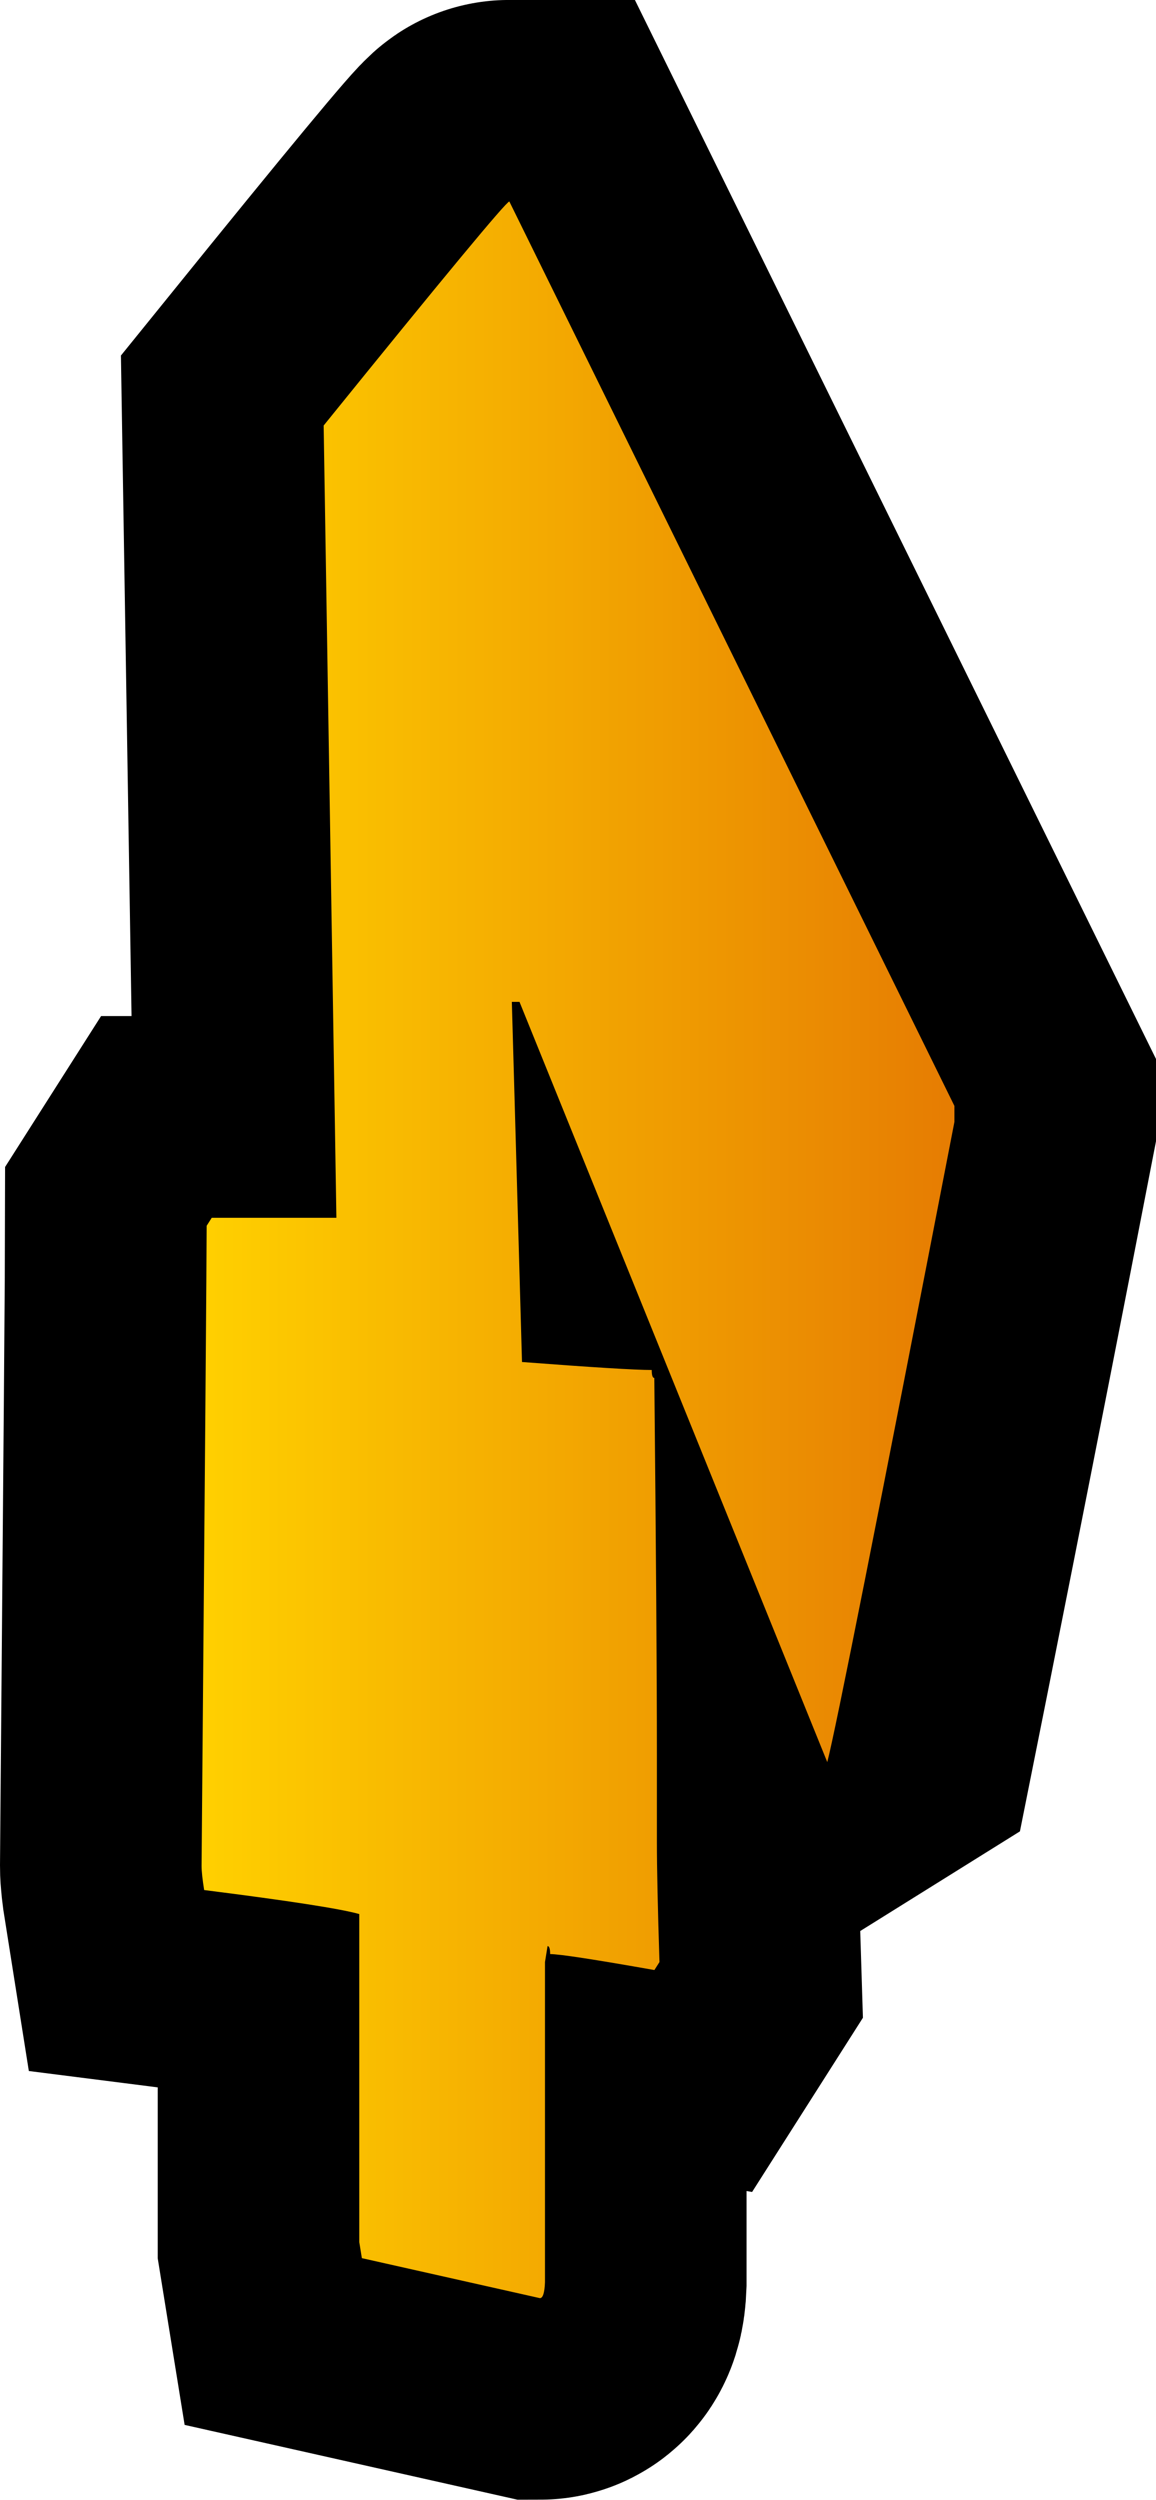 <svg version="1.1" xmlns="http://www.w3.org/2000/svg" xmlns:xlink="http://www.w3.org/1999/xlink" width="14.337" height="30.995" viewBox="0,0,14.337,30.995"><defs><linearGradient x1="244.606" y1="179.875" x2="235.269" y2="179.875" gradientUnits="userSpaceOnUse" id="color-1"><stop offset="0" stop-color="#0160c0"/><stop offset="1" stop-color="#23f4f4"/></linearGradient><linearGradient x1="244.606" y1="179.875" x2="235.269" y2="179.875" gradientUnits="userSpaceOnUse" id="color-2"><stop offset="0" stop-color="#e67c02"/><stop offset="1" stop-color="#ffd000"/></linearGradient></defs><g transform="translate(-232.769,-164.377)"><g data-paper-data="{&quot;isPaintingLayer&quot;:true}" fill-rule="nonzero" stroke="#000000" stroke-linecap="butt" stroke-linejoin="miter" stroke-miterlimit="10" stroke-dasharray="" stroke-dashoffset="0" style="mix-blend-mode: normal"><path d="M244.606,178.089l0,0.198c-0.718,3.705 -1.427,7.247 -1.427,7.247l-0.343,0.214l-3.624,-8.95h-0.095l0.126,4.465c0.867,0.066 1.404,0.099 1.609,0.099c0,0.066 0.011,0.099 0.032,0.099c0.021,2.1 0.032,3.655 0.032,4.663l0,1.091c0,0.331 0.011,0.827 0.032,1.488l-0.063,0.099c-0.747,-0.132 -1.178,-0.198 -1.293,-0.198c0,-0.066 -0.011,-0.099 -0.032,-0.099l-0.032,0.198l0,3.969c-0.005,0.132 -0.026,0.198 -0.063,0.198l-2.208,-0.496l-0.032,-0.198l0,-4.068c-0.231,-0.066 -0.873,-0.165 -1.924,-0.298c-0.021,-0.132 -0.032,-0.232 -0.032,-0.298c0.042,-4.928 0.063,-7.574 0.063,-7.938l0.063,-0.099h1.546l-0.158,-9.823c1.498,-1.852 2.266,-2.778 2.303,-2.778z" fill="url(#color-1)" stroke-width="5"/><path d="M244.606,178.089l0,0.198c-0.952,4.911 -1.477,7.557 -1.577,7.938l-3.817,-9.426h-0.095l0.126,4.465c0.867,0.066 1.404,0.099 1.609,0.099c0,0.066 0.011,0.099 0.032,0.099c0.021,2.1 0.032,3.655 0.032,4.663l0,1.091c0,0.331 0.011,0.827 0.032,1.488l-0.063,0.099c-0.747,-0.132 -1.178,-0.198 -1.293,-0.198c0,-0.066 -0.011,-0.099 -0.032,-0.099l-0.032,0.198l0,3.969c-0.005,0.132 -0.026,0.198 -0.063,0.198l-2.208,-0.496l-0.032,-0.198l0,-4.068c-0.231,-0.066 -0.873,-0.165 -1.924,-0.298c-0.021,-0.132 -0.032,-0.232 -0.032,-0.298c0.042,-4.928 0.063,-7.574 0.063,-7.938l0.063,-0.099h1.546l-0.158,-9.823c1.498,-1.852 2.266,-2.778 2.303,-2.778z" fill="url(#color-2)" stroke-width="0"/></g></g></svg>